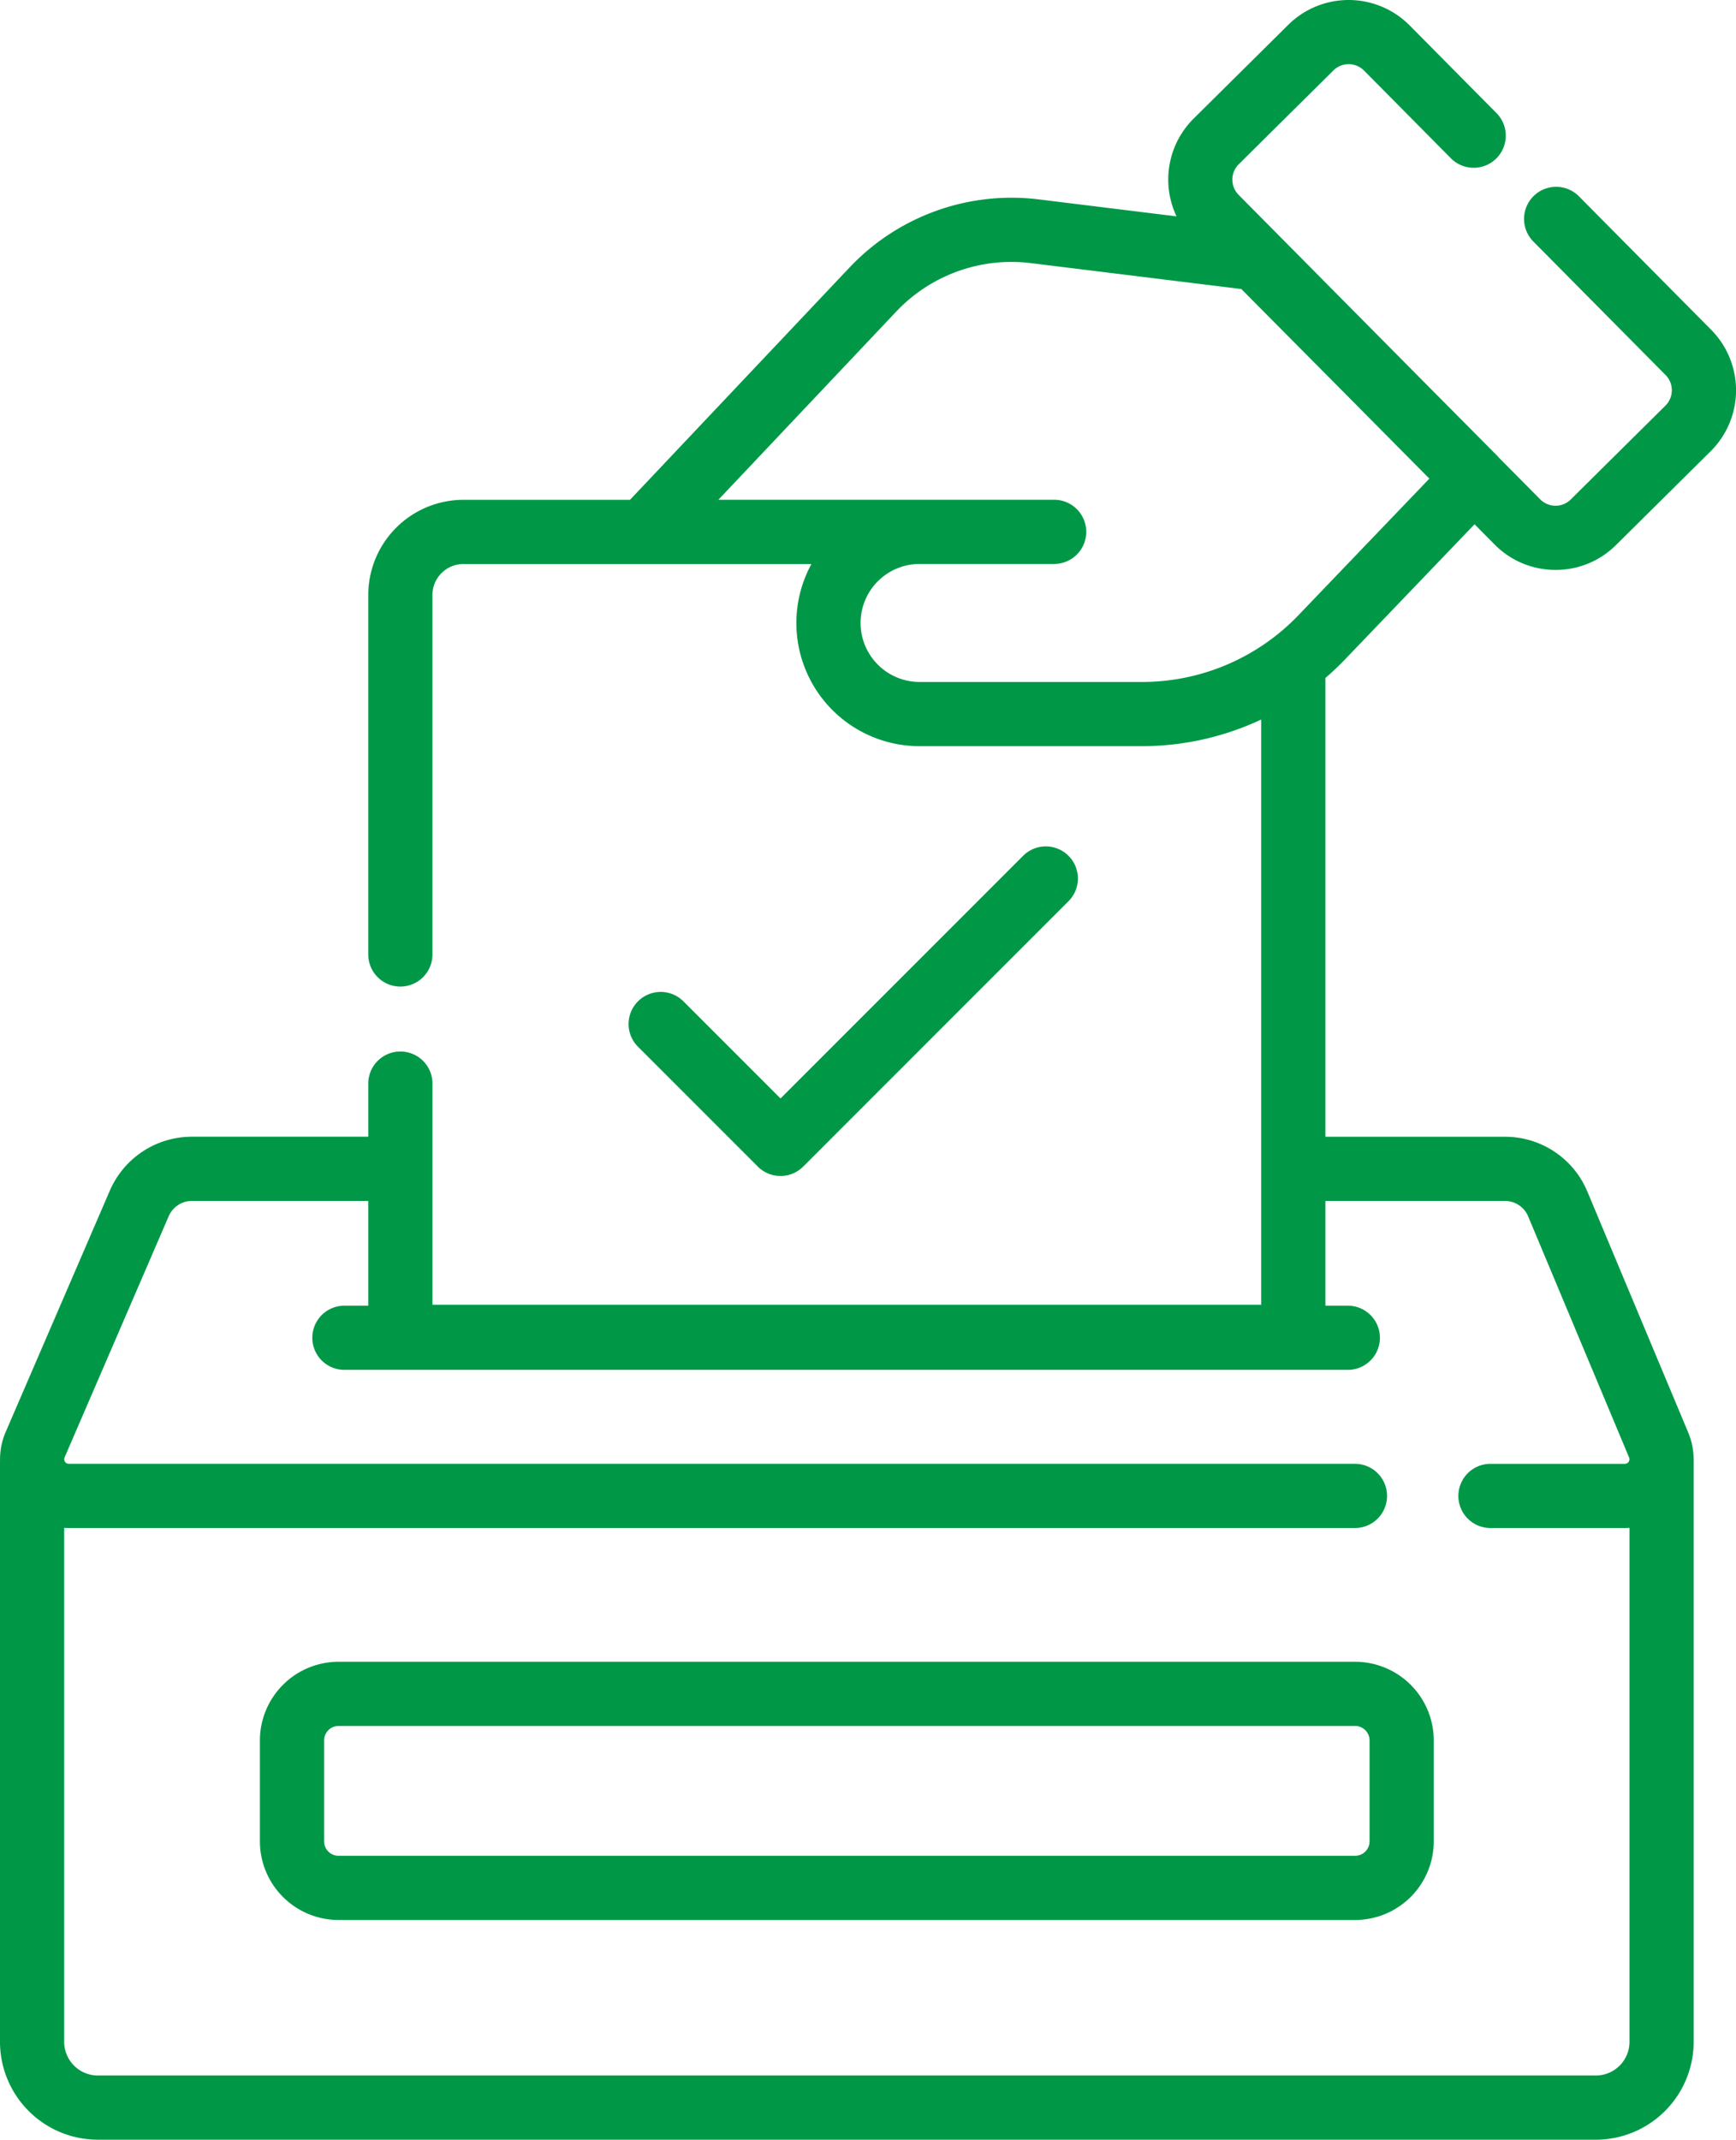 <svg xmlns="http://www.w3.org/2000/svg" width="415.506" height="512" viewBox="0 0 415.506 512">
  <g id="voting" transform="translate(-0.5 0)">
    <path id="Контур_15601" data-name="Контур 15601" d="M322.3,157.918l31.129-32.473,4.8,4.844a20.4,20.4,0,0,0,14.5,6.082h.1a20.4,20.4,0,0,0,14.453-5.949l22.66-22.445a20.568,20.568,0,0,0,.133-29.051L378.418,46.98A7.682,7.682,0,1,0,367.5,57.793l31.648,31.945a5.181,5.181,0,0,1-.035,7.324l-22.656,22.449a5.156,5.156,0,0,1-3.645,1.5h-.027a5.154,5.154,0,0,1-3.656-1.535l-9.914-10.008c-.133-.156-.266-.312-.414-.461L335.934,85.965l-38.977-39.34a5.184,5.184,0,0,1,.035-7.324l22.656-22.449a5.193,5.193,0,0,1,7.328.035L347.9,38.008A7.682,7.682,0,0,0,358.813,27.2L337.887,6.074a20.565,20.565,0,0,0-29.051-.133L286.18,28.387A20.561,20.561,0,0,0,282.1,51.773L249.016,47.7A53.348,53.348,0,0,0,203.9,63.938L151.285,119.6H111.41a22.793,22.793,0,0,0-22.766,22.77V228.48a7.68,7.68,0,0,0,15.359,0V142.371a7.412,7.412,0,0,1,7.406-7.406h83.3A29.471,29.471,0,0,0,220.6,178.547h53.34a67.135,67.135,0,0,0,28.426-6.379V312.2H104.008V259.2a7.682,7.682,0,0,0-15.363,0V272H46.43a21.394,21.394,0,0,0-19.648,12.914L1.867,342.633A16.422,16.422,0,0,0,.512,349.3c0,.082-.012.164-.012.246V488.586A23.441,23.441,0,0,0,23.914,512H382.461a23.441,23.441,0,0,0,23.414-23.414V349.414c0-.086-.012-.168-.016-.254a16.382,16.382,0,0,0-1.277-6.352l-24.145-57.664A21.336,21.336,0,0,0,360.7,272.008H317.727V162.234Q320.105,160.189,322.3,157.918ZM360.7,287.367a6.013,6.013,0,0,1,5.563,3.707l24.152,57.672a1.1,1.1,0,0,1-1.02,1.527H357.324a7.68,7.68,0,1,0,0,15.359H389.4c.375,0,.746-.012,1.113-.039V488.586a8.06,8.06,0,0,1-8.051,8.051H23.914a8.062,8.062,0,0,1-8.051-8.051V365.594c.367.027.738.039,1.113.039H324.891a7.682,7.682,0,0,0,0-15.363H16.977a1.1,1.1,0,0,1-1.012-1.543l24.918-57.715a6.036,6.036,0,0,1,5.547-3.645H88.645V312.43h-5.8a7.68,7.68,0,0,0,0,15.359H323.184a7.68,7.68,0,0,0,0-15.359h-5.457V287.367ZM220.6,163.184a14.119,14.119,0,1,1,0-28.238h32.117a7.682,7.682,0,1,0,0-15.363H172.445l42.625-45.09a37.922,37.922,0,0,1,32.07-11.543l50.469,6.211,27.227,27.43,17.773,17.938-31.4,32.758a51.873,51.873,0,0,1-37.27,15.9H220.6Zm0,0" fill="#009846"/>
    <path id="Контур_15602" data-name="Контур 15602" d="M187.313,281.395a7.648,7.648,0,0,0,5.43-2.25l63.5-63.5a7.681,7.681,0,0,0-10.863-10.863l-58.066,58.066-23.246-23.246A7.681,7.681,0,0,0,153.2,250.469l28.676,28.676A7.664,7.664,0,0,0,187.313,281.395Zm0,0" fill="#009846"/>
    <path id="Контур_15603" data-name="Контур 15603" d="M81.527,397.637a18.839,18.839,0,0,0-18.82,18.816v24.152a18.84,18.84,0,0,0,18.82,18.82h243.32a18.84,18.84,0,0,0,18.82-18.82V416.453a18.839,18.839,0,0,0-18.82-18.816ZM328.3,416.453v24.152a3.461,3.461,0,0,1-3.457,3.457H81.527a3.461,3.461,0,0,1-3.457-3.457V416.453A3.461,3.461,0,0,1,81.527,413h243.32A3.461,3.461,0,0,1,328.3,416.453Zm0,0" fill="#009846"/>
  </g>
</svg>
